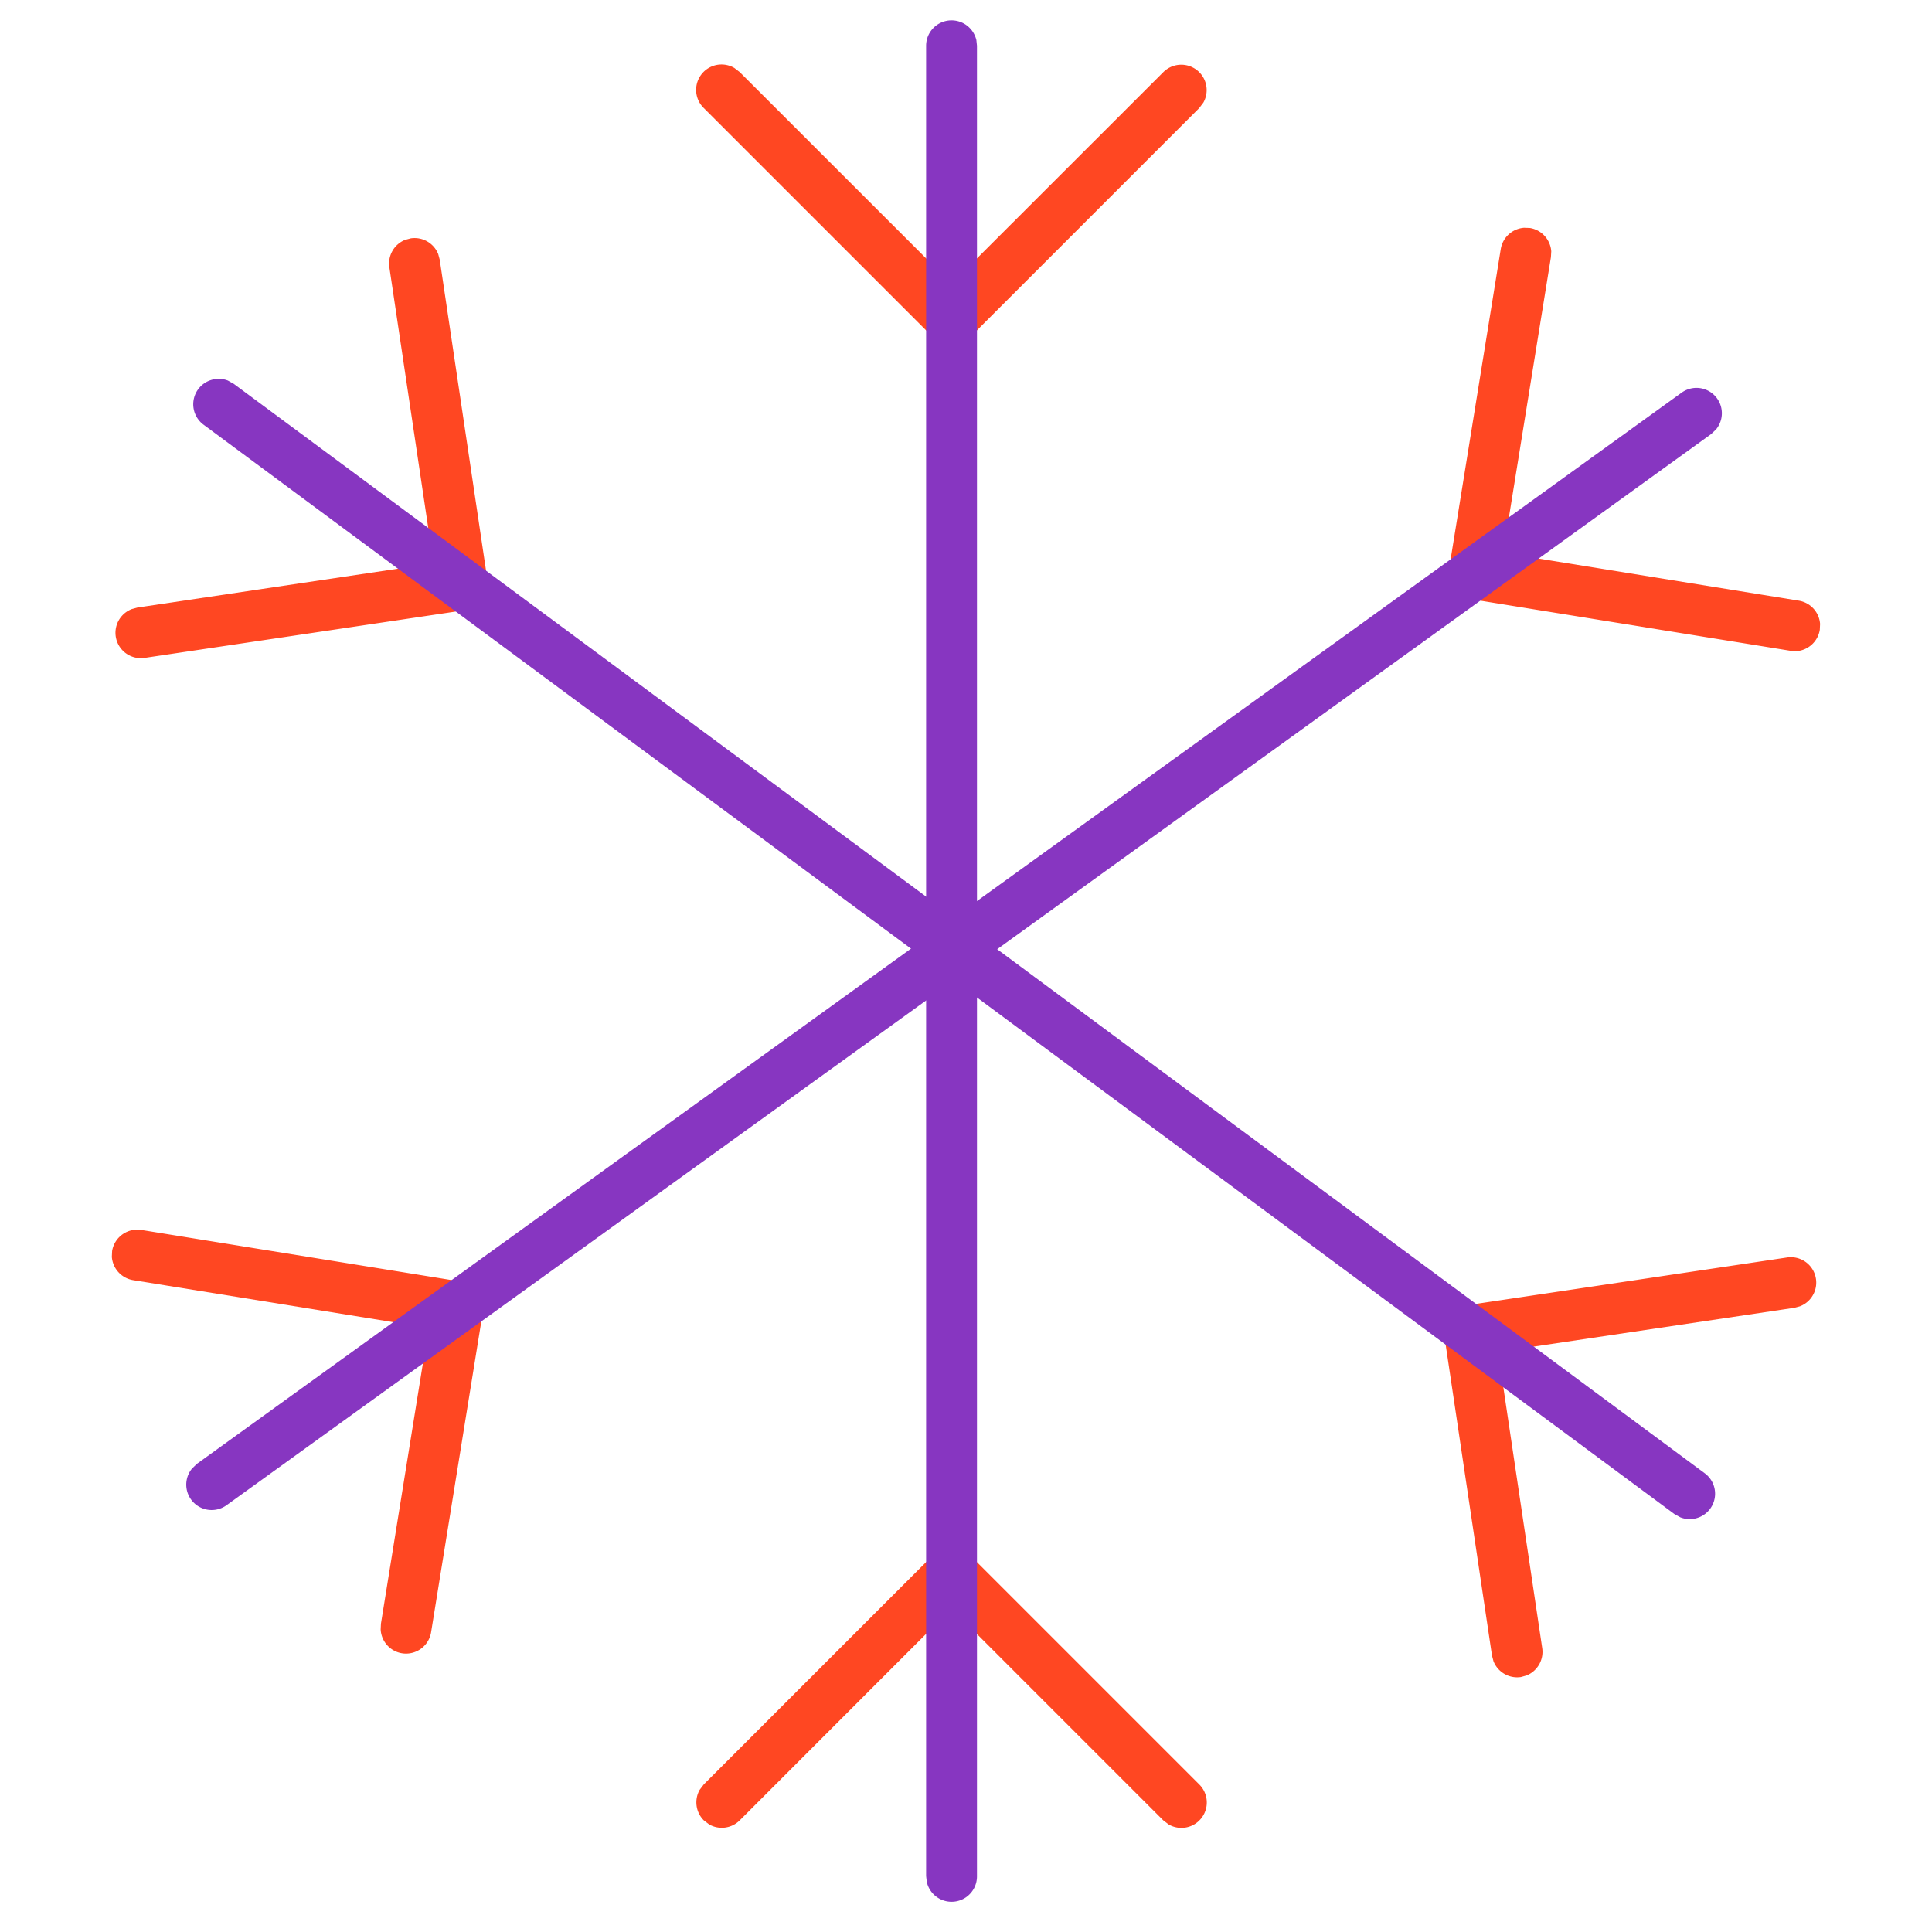 <svg width="28" height="28" viewBox="0 0 28 28" xmlns="http://www.w3.org/2000/svg">
    <g fill-rule="nonzero" fill="none">
        <path d="M22.172 3.304c.173.028.298.171.31.338l-.005.085-.692 4.285 4.284.693c.172.028.297.17.309.337l-.004.085a.369.369 0 0 1-.338.31l-.085-.005-5.011-.81.81-5.013a.369.369 0 0 1 .338-.308l.084.003zM2.047 17.825l5.012.81-.81 5.013a.368.368 0 0 1-.732-.032l.004-.085.691-4.286-4.282-.692a.369.369 0 0 1-.309-.338l.004-.085a.369.369 0 0 1 .337-.308l.085.003z" fill="#FF4722"/>
        <path d="M24.367 5.694a.368.368 0 0 1 .503.53l-.072.068-21.511 15.52a.368.368 0 0 1-.503-.53l.071-.068 21.512-15.52z" fill="#8736C1"/>
        <path d="M25.896 18.225a.368.368 0 0 1 .19.707l-.082.022-4.293.639.64 4.293a.369.369 0 0 1-.227.396l-.082.023a.369.369 0 0 1-.397-.228l-.022-.083-.748-5.02 5.02-.749zM5.954 3.454a.369.369 0 0 1 .397.228l.022.082.748 5.022-5.021.748a.368.368 0 0 1-.19-.707l.081-.022 4.292-.64-.64-4.292a.369.369 0 0 1 .229-.397l.082-.022z" fill="#FF4722"/>
        <path d="M2.873 5.64a.369.369 0 0 1 .429-.125l.086.048L24.704 21.35a.368.368 0 0 1-.352.64l-.086-.048L2.95 6.155a.368.368 0 0 1-.077-.515z" fill="#8736C1"/>
        <path d="M16.86 1.045a.368.368 0 0 1 .58.442l-.06.079-3.59 3.59-3.59-3.59a.368.368 0 0 1 .443-.581l.078.06 3.069 3.068 3.07-3.068zM13.79 22.271l3.59 3.59a.368.368 0 0 1-.442.581l-.079-.06-3.07-3.07-3.068 3.07a.369.369 0 0 1-.442.06l-.079-.06a.369.369 0 0 1-.06-.442l.06-.079 3.59-3.59z" fill="#FF4722"/>
        <path d="M13.79.295c.175 0 .32.12.36.284l.009.084V27.19a.368.368 0 0 1-.727.085l-.01-.085V.663c0-.203.165-.368.368-.368z" fill="#8736C1"/>
    </g>
</svg>
